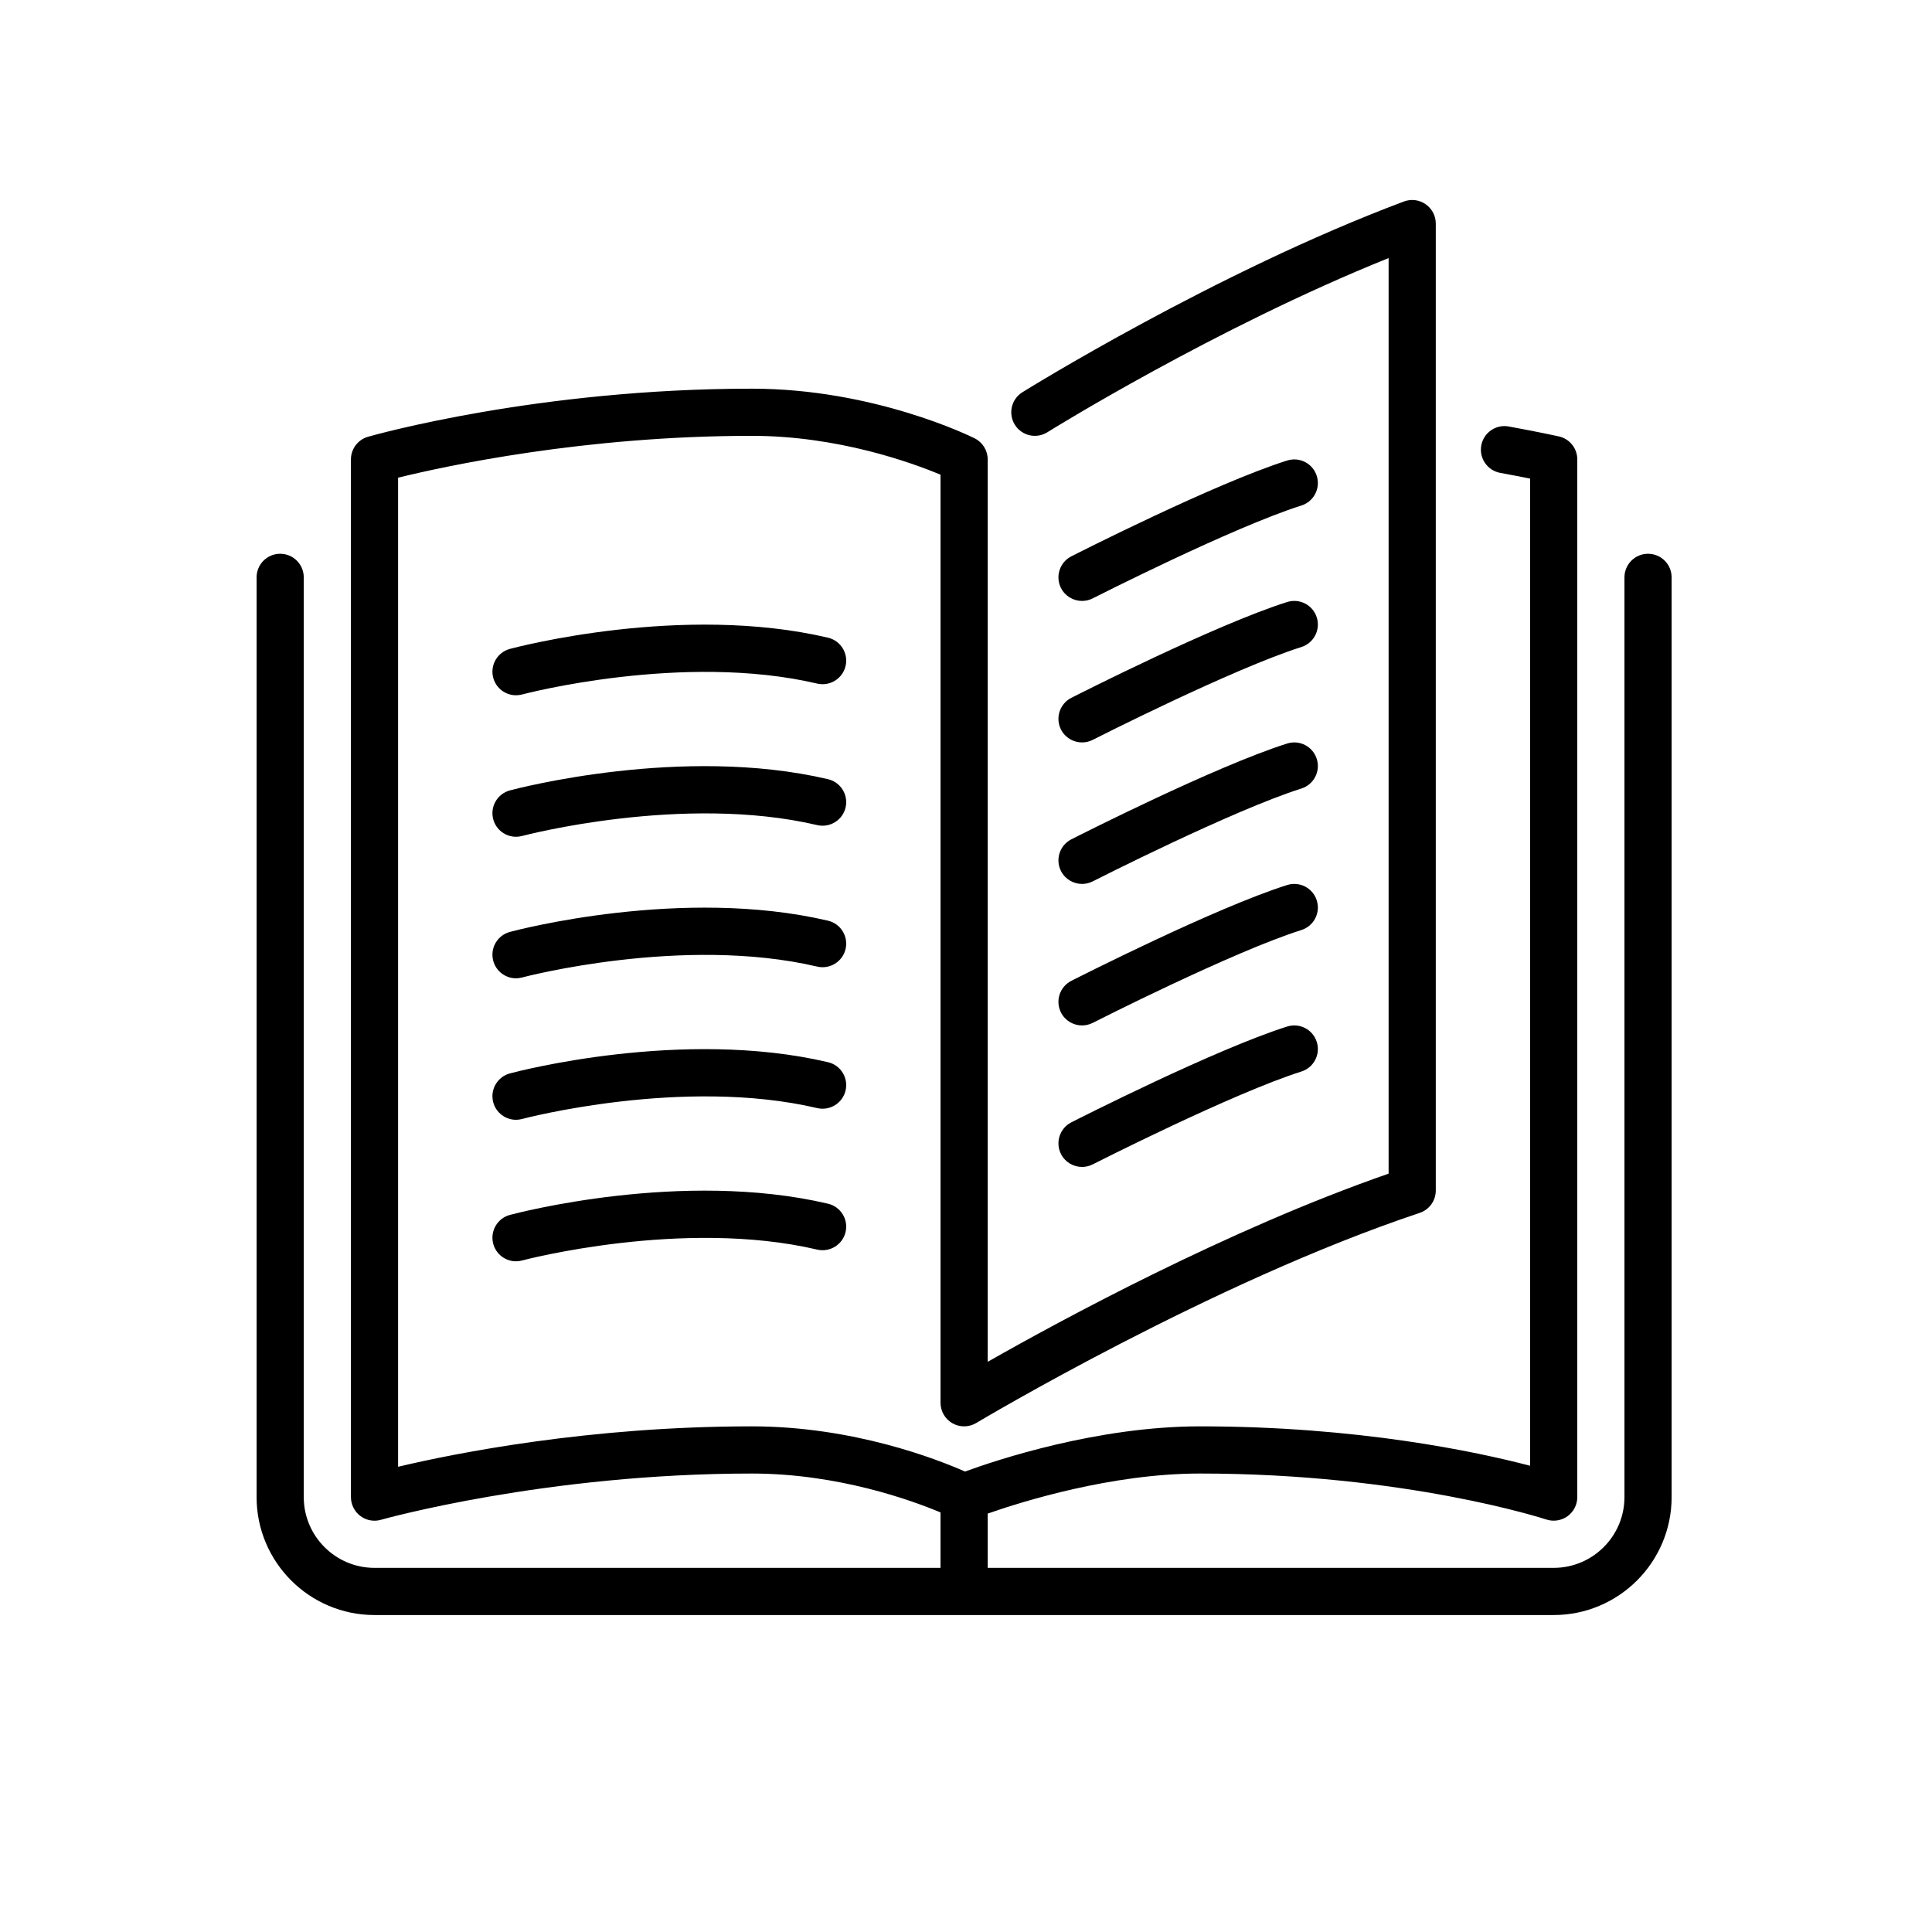 <?xml version="1.0" encoding="iso-8859-1"?>
<!-- Generator: Adobe Illustrator 19.0.0, SVG Export Plug-In . SVG Version: 6.00 Build 0)  -->
<svg version="1.1" id="Layer_1" xmlns="http://www.w3.org/2000/svg" xmlns:xlink="http://www.w3.org/1999/xlink" x="0px" y="0px"
	 viewBox="0 0 512.004 512.004" style="enable-background:new 0 0 512.004 512.004;" xml:space="preserve">
<g>
	<g>
		<g>
			   <path d="m281.177,230.841c1.106,2.163 3.306,3.412 5.581,3.412c0.95,0 1.925,-0.219 2.832,-0.681c0.368,-0.188 37.157,-18.875 55.3,-24.606c3.288,-1.044 5.112,-4.556 4.069,-7.844c-1.038,-3.288 -4.525,-5.119 -7.844,-4.081c-19.113,6.044 -55.65,24.606 -57.2,25.394c-3.075,1.562 -4.3,5.325 -2.738,8.406z" id="svg_4"/>
     <path d="m286.758,159.254c0.95,0 1.925,-0.219 2.832,-0.681c0.368,-0.188 37.157,-18.875 55.3,-24.606c3.288,-1.044 5.112,-4.556 4.069,-7.844c-1.038,-3.288 -4.525,-5.119 -7.844,-4.081c-19.113,6.044 -55.65,24.606 -57.2,25.394c-3.075,1.562 -4.3,5.325 -2.738,8.406c1.106,2.162 3.306,3.412 5.581,3.412z" id="svg_5"/>
     <path d="m436.752,146.754c-3.456,0 -6.25,2.8 -6.25,6.25l0,243.75c0,10.337 -8.413,18.75 -18.75,18.75l-150,0l0,-14.381c9.113,-3.188 32.85,-10.619 56.25,-10.619c54.444,0 91.413,12.056 91.781,12.181c1.881,0.625 3.981,0.313 5.625,-0.863c1.631,-1.175 2.594,-3.062 2.594,-5.069l0,-274.999c0,-2.931 -2.031,-5.469 -4.894,-6.1c0,0 -4.9,-1.094 -13.275,-2.632c-3.382,-0.625 -6.65,1.625 -7.275,5.013c-0.625,3.4 1.619,6.656 5.013,7.281c3.194,0.587 5.869,1.106 7.931,1.519l0,261.612c-14.163,-3.713 -45.612,-10.444 -87.5,-10.444c-27.231,0 -53.981,8.944 -62.257,11.975c-7.356,-3.25 -29.594,-11.975 -56.494,-11.975c-43.05,0 -78.513,7.1 -93.75,10.707l0,-262.119c12.481,-3.069 49.344,-11.087 93.75,-11.087c22.788,0 42.331,7.094 50,10.3l0,245.95c0,2.25 1.212,4.332 3.168,5.438c1.956,1.113 4.369,1.081 6.3,-0.081c0.619,-0.368 62.544,-37.356 117.506,-55.675c2.556,-0.856 4.275,-3.237 4.275,-5.931l0,-256.25c0,-2.05 -1.006,-3.969 -2.694,-5.137c-1.675,-1.169 -3.825,-1.438 -5.756,-0.719c-50.006,18.756 -100.606,50.243 -101.112,50.556c-2.925,1.831 -3.819,5.687 -1.988,8.613c1.825,2.925 5.681,3.819 8.613,1.988c0.462,-0.294 44.481,-27.681 90.437,-46.162l0,242.638c-42.663,14.825 -87.207,39.032 -106.25,49.868l0,-239.144c0,-2.369 -1.337,-4.531 -3.456,-5.594c-1.075,-0.531 -26.687,-13.157 -59.043,-13.157c-56.475,0 -99.894,12.219 -101.719,12.743c-2.681,0.762 -4.531,3.219 -4.531,6.007l0,275c0,1.956 0.925,3.806 2.481,4.988c1.1,0.831 2.425,1.263 3.769,1.263c0.575,0 1.15,-0.081 1.712,-0.244c0.431,-0.119 43.65,-12.256 98.287,-12.256c22.85,0 42.375,7.113 50,10.306l0,14.694l-150,0c-10.337,0 -18.75,-8.413 -18.75,-18.75l0,-243.75c0,-3.45 -2.8,-6.25 -6.25,-6.25s-6.25,2.8 -6.25,6.25l0,243.75c0,17.231 14.019,31.25 31.25,31.25l312.5,0c17.231,0 31.25,-14.019 31.25,-31.25l0,-243.75c-0.001,-3.45 -2.794,-6.25 -6.25,-6.25z" fill="black" id="svg_6"/>
     <path d="m281.177,193.341c1.106,2.163 3.306,3.412 5.581,3.412c0.95,0 1.925,-0.219 2.832,-0.681c0.368,-0.188 37.157,-18.875 55.3,-24.606c3.288,-1.044 5.112,-4.556 4.069,-7.844c-1.038,-3.288 -4.525,-5.119 -7.844,-4.081c-19.113,6.044 -55.65,24.606 -57.2,25.394c-3.075,1.562 -4.3,5.325 -2.738,8.406z" id="svg_7"/>
     <path d="m281.177,268.341c1.106,2.163 3.306,3.412 5.581,3.412c0.95,0 1.925,-0.219 2.832,-0.681c0.368,-0.188 37.157,-18.875 55.3,-24.606c3.288,-1.044 5.112,-4.556 4.069,-7.844c-1.038,-3.288 -4.525,-5.119 -7.844,-4.081c-19.113,6.044 -55.65,24.606 -57.2,25.394c-3.075,1.562 -4.3,5.325 -2.738,8.406z" id="svg_8"/>
     <path d="m219.427,168.992c-38.594,-9.056 -82.45,2.481 -84.294,2.975c-3.331,0.894 -5.312,4.318 -4.419,7.656c0.75,2.793 3.275,4.631 6.031,4.631c0.538,0 1.081,-0.069 1.625,-0.212c0.419,-0.119 42.644,-11.225 78.207,-2.881c3.344,0.781 6.725,-1.3 7.512,-4.663c0.787,-3.356 -1.301,-6.719 -4.663,-7.506z" id="svg_9"/>
     <path d="m219.427,206.492c-38.594,-9.05 -82.45,2.481 -84.294,2.975c-3.331,0.894 -5.312,4.319 -4.419,7.656c0.75,2.793 3.275,4.631 6.031,4.631c0.538,0 1.081,-0.069 1.625,-0.212c0.419,-0.119 42.644,-11.225 78.207,-2.881c3.344,0.781 6.725,-1.3 7.512,-4.663c0.787,-3.356 -1.301,-6.719 -4.663,-7.506z" id="svg_10"/>
     <path d="m281.177,305.841c1.106,2.163 3.306,3.412 5.581,3.412c0.95,0 1.925,-0.219 2.832,-0.681c0.368,-0.188 37.157,-18.875 55.3,-24.606c3.288,-1.044 5.112,-4.556 4.069,-7.844c-1.038,-3.287 -4.525,-5.119 -7.844,-4.081c-19.113,6.044 -55.65,24.606 -57.2,25.394c-3.075,1.562 -4.3,5.325 -2.738,8.406z" id="svg_11"/>
     <path d="m219.427,243.992c-38.594,-9.05 -82.45,2.475 -84.294,2.975c-3.331,0.894 -5.312,4.319 -4.419,7.656c0.75,2.793 3.275,4.638 6.031,4.638c0.538,0 1.081,-0.075 1.625,-0.219c0.419,-0.119 42.644,-11.225 78.207,-2.881c3.344,0.781 6.725,-1.3 7.512,-4.663c0.787,-3.356 -1.301,-6.719 -4.663,-7.506z" id="svg_12"/>
     <path d="m219.427,318.992c-38.594,-9.056 -82.45,2.481 -84.294,2.975c-3.331,0.894 -5.312,4.319 -4.419,7.656c0.75,2.793 3.275,4.638 6.031,4.638c0.538,0 1.081,-0.075 1.625,-0.219c0.419,-0.119 42.644,-11.225 78.207,-2.881c3.344,0.775 6.725,-1.3 7.512,-4.663c0.787,-3.356 -1.301,-6.719 -4.663,-7.506z" id="svg_13"/>
     <path d="m219.427,281.492c-38.594,-9.056 -82.45,2.475 -84.294,2.975c-3.331,0.894 -5.312,4.319 -4.419,7.656c0.75,2.793 3.275,4.638 6.031,4.638c0.538,0 1.081,-0.075 1.625,-0.219c0.419,-0.119 42.644,-11.225 78.207,-2.881c3.344,0.781 6.725,-1.3 7.512,-4.663c0.787,-3.356 -1.301,-6.719 -4.663,-7.506z" id="svg_14"/>
    </g>
	</g>
</g>
<g>
</g>
<g>
</g>
<g>
</g>
<g>
</g>
<g>
</g>
<g>
</g>
<g>
</g>
<g>
</g>
<g>
</g>
<g>
</g>
<g>
</g>
<g>
</g>
<g>
</g>
<g>
</g>
<g>
</g>
</svg>
